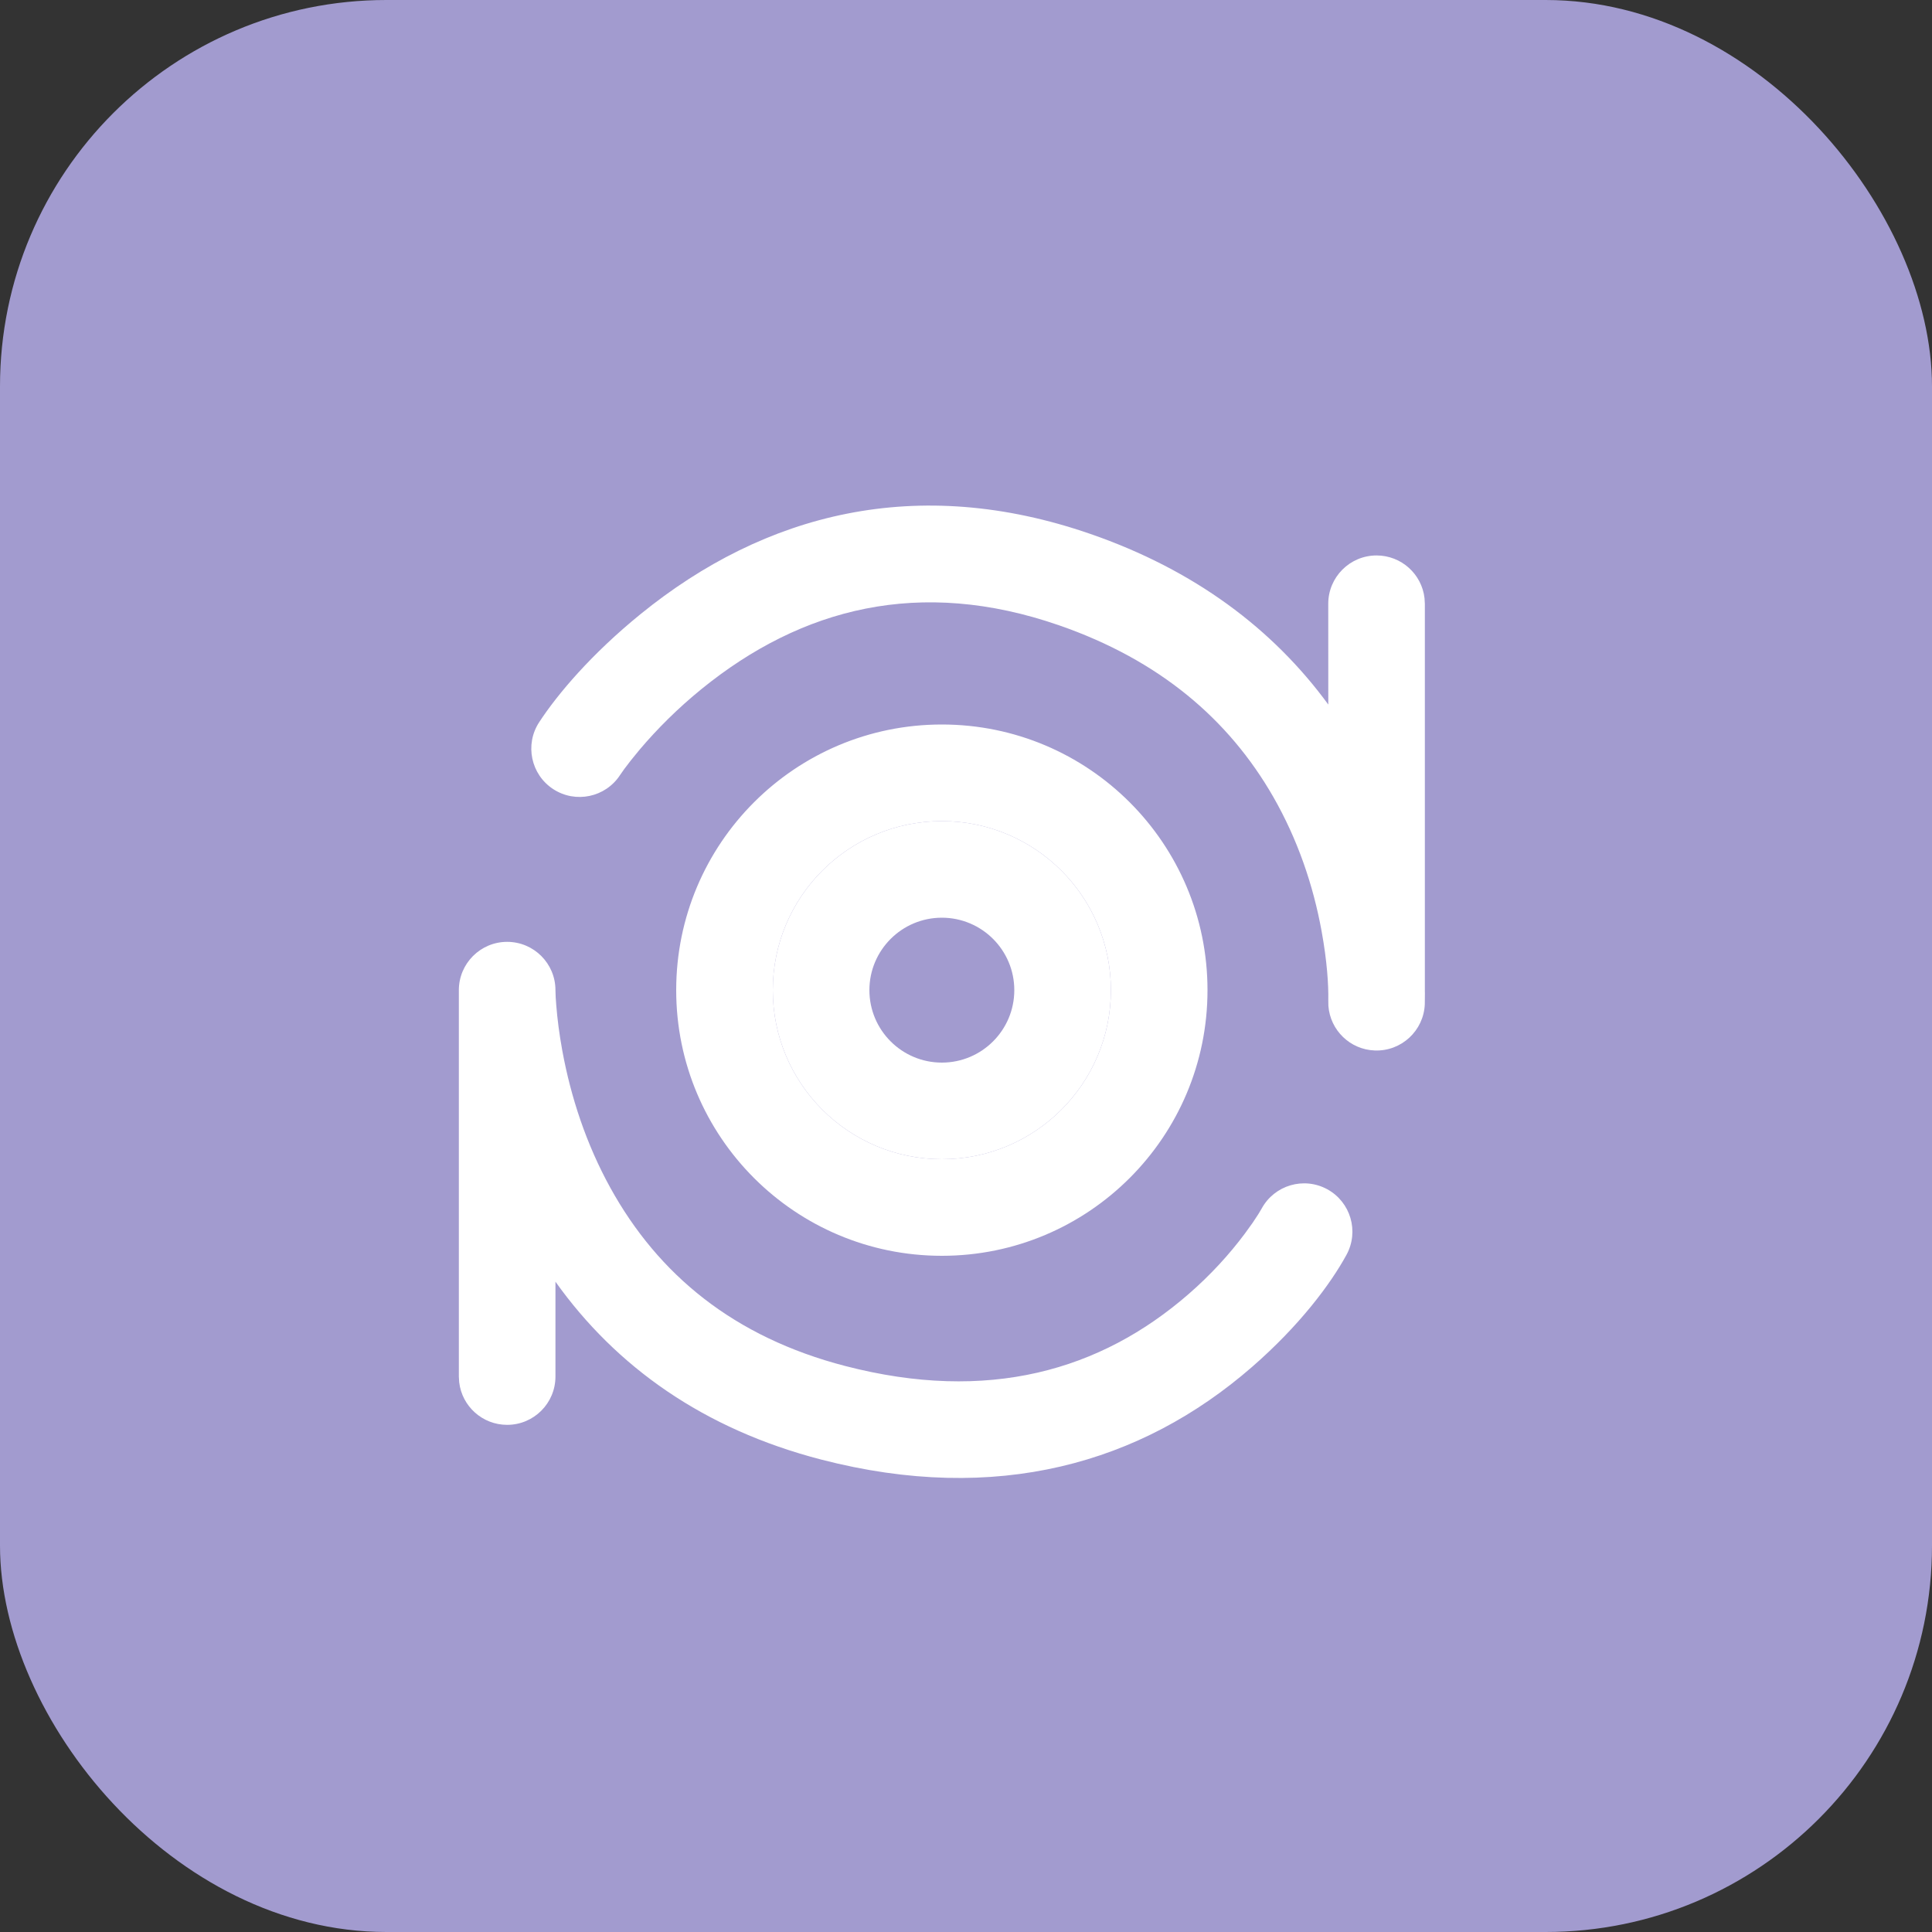 <svg width="40" height="40" viewBox="0 0 40 40" fill="none" xmlns="http://www.w3.org/2000/svg">
    <rect x="0" y="0" width="40" height="40" fill="#333333" stroke="none"/>
    <rect width="40" height="40" rx="8" fill="#A29BCF"/>
    <path fill-rule="evenodd" clip-rule="evenodd"
          d="M19.5 17C17.567 17 16 18.567 16 20.5C16 22.433 17.567 24 19.5 24C21.433 24 23 22.433 23 20.5C23 18.567 21.433 17 19.5 17ZM21 20.5C21 19.672 20.328 19 19.5 19C18.672 19 18 19.672 18 20.5C18 21.328 18.672 22 19.5 22C20.328 22 21 21.328 21 20.5Z"
          fill="white"/>
    <path fill-rule="evenodd" clip-rule="evenodd"
          d="M11.5 20.5C11.5 19.948 11.052 19.5 10.5 19.5C9.948 19.5 9.5 19.948 9.5 20.5V28.5L9.507 28.617C9.564 29.114 9.987 29.5 10.5 29.5C11.052 29.5 11.5 29.052 11.5 28.5L11.5 26.536C12.757 28.3 14.57 29.588 16.999 30.218C20.63 31.159 23.623 30.301 25.921 28.302C26.904 27.447 27.546 26.587 27.878 25.979C28.142 25.494 27.964 24.887 27.479 24.622C26.994 24.358 26.387 24.536 26.122 25.021L26.051 25.14L25.935 25.316L25.773 25.541C25.455 25.967 25.067 26.394 24.609 26.792C22.783 28.38 20.456 29.048 17.501 28.282C15.195 27.684 13.629 26.392 12.635 24.589C12.14 23.691 11.819 22.72 11.641 21.748C11.579 21.408 11.539 21.094 11.517 20.814L11.505 20.648L11.5 20.5ZM25 20.5C25 17.462 22.538 15 19.5 15C16.462 15 14 17.462 14 20.5C14 23.538 16.462 26 19.5 26C22.538 26 25 23.538 25 20.5ZM16 20.5C16 18.567 17.567 17 19.5 17C21.433 17 23 18.567 23 20.5C23 22.433 21.433 24 19.5 24C17.567 24 16 22.433 16 20.5ZM27.501 14.587C26.352 13.017 24.727 11.799 22.577 11.055C18.987 9.812 15.836 10.624 13.264 12.713C12.245 13.54 11.543 14.371 11.162 14.954C10.861 15.416 10.991 16.036 11.454 16.338C11.916 16.639 12.536 16.509 12.838 16.046L12.924 15.923L13.06 15.745L13.246 15.517C13.607 15.091 14.034 14.664 14.525 14.265C16.598 12.582 19.049 11.95 21.923 12.945C24.005 13.666 25.439 14.892 26.36 16.495C26.865 17.376 27.189 18.325 27.363 19.283C27.474 19.89 27.507 20.385 27.501 20.712L27.503 20.828C27.542 21.328 27.949 21.73 28.462 21.749C29.013 21.77 29.478 21.34 29.499 20.788L29.501 20.57L29.5 20.511L29.5 20.5V12.5L29.493 12.383C29.436 11.886 29.013 11.5 28.5 11.5C27.948 11.5 27.5 11.948 27.5 12.5L27.501 14.587Z"
          fill="white"/>
</svg>
